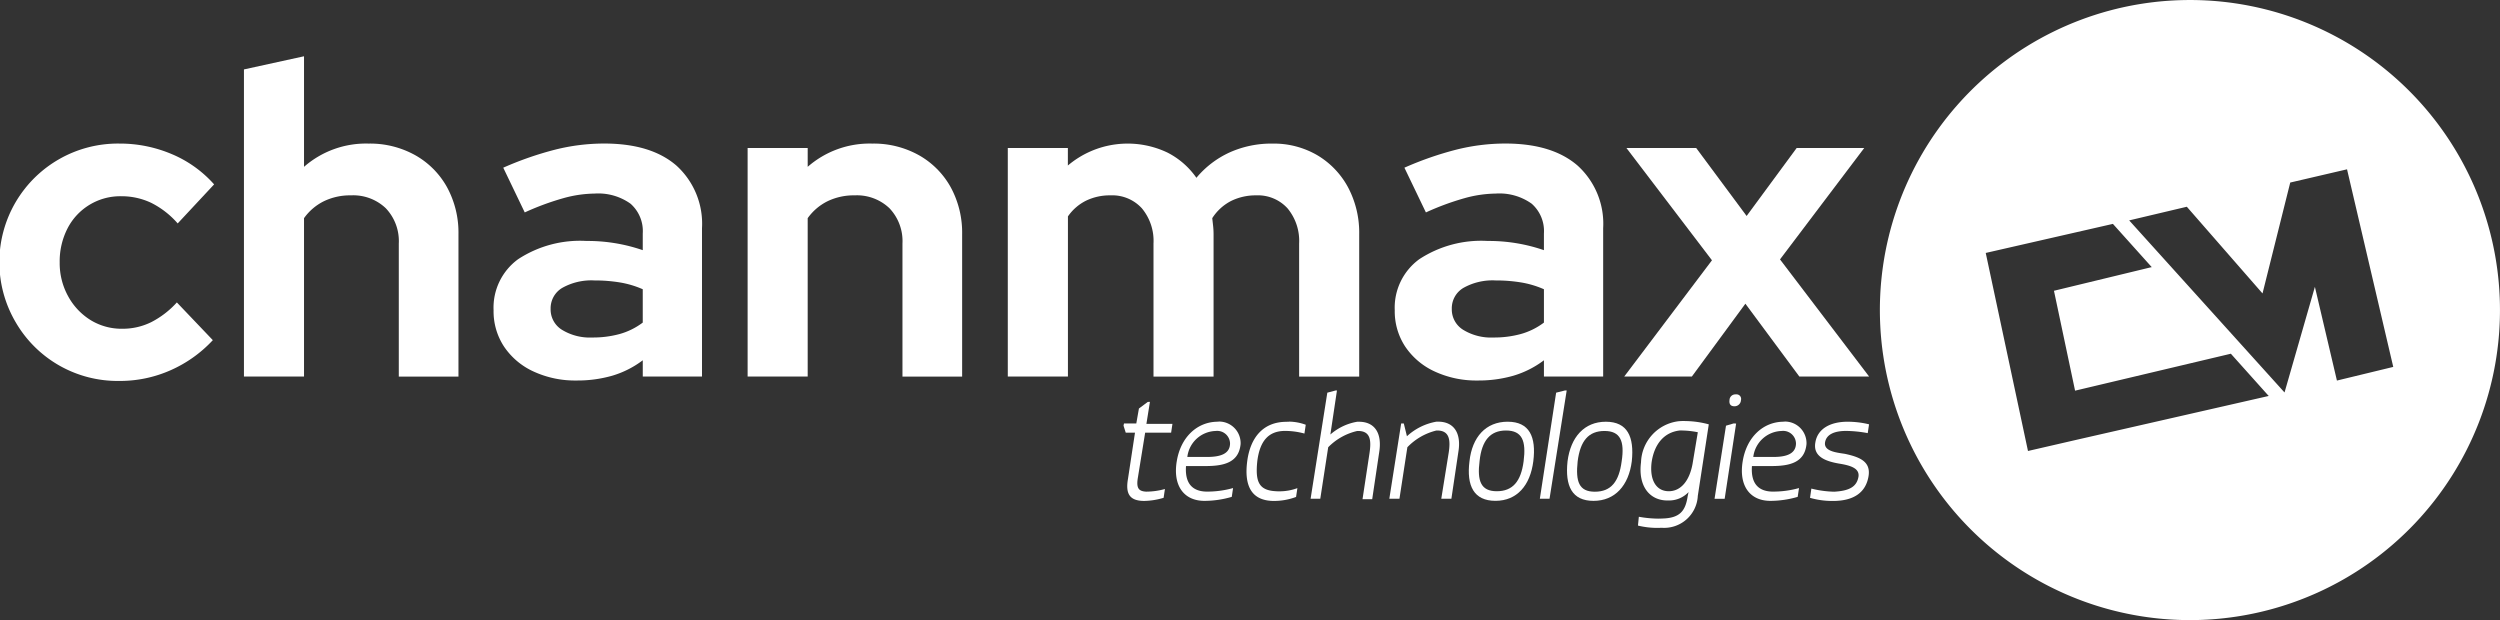 <svg xmlns="http://www.w3.org/2000/svg" width="249.697" height="61.941" viewBox="0 0 249.697 61.941">
  <rect x="0" y="0" width="249.697" height="61.941" fill="#333333" stroke="none"/>
  <g id="Group_4" data-name="Group 4" transform="translate(-107.697 -149.671)">
    <path id="Path_14203" data-name="Path 14203" d="M762.149,166.582l4.616,19.736-5.626,1.363-2.2-9.36-3.033,10.549-15.516-17.186,5.758-1.363,7.56,8.659,2.768-11.076Zm-23.384,5.45,3.868,4.308h.044l-9.8,2.373,2.109,9.977L750.545,185l3.78,4.22-19.077,4.351-4.966,1.144-4.22-19.78Zm7.71-22.36q-1.079,0-2.172.075a30.967,30.967,0,1,0,2.172-.075Z" transform="translate(-420.033)" fill="#fff" fill-rule="evenodd"/>
    <g id="Group_3" data-name="Group 3" transform="translate(107.697 155.291)">
      <g id="Group_1" data-name="Group 1" transform="translate(112.218 33.377)">
        <path id="Path_14211" data-name="Path 14211" d="M473.381,279.616l-.88.659-.263,1.495h-1.23l-.044.219.22.7h.923l-.7,4.615c-.264,1.5.175,2.2,1.625,2.2a7.085,7.085,0,0,0,1.934-.312l.132-.879h0a7.045,7.045,0,0,1-1.89.264c-.7-.044-.967-.312-.832-1.275l.747-4.615h2.594l.131-.879h-2.6l.352-2.2Z" transform="translate(-470.964 -278.469)" fill="#fff" fill-rule="evenodd"/>
        <path id="Path_14212" data-name="Path 14212" d="M492.016,286.913a1.281,1.281,0,0,1,1.3,1.24c0,1.1-1.055,1.362-2.288,1.362H489.05a2.94,2.94,0,0,1,2.808-2.593A1.23,1.23,0,0,1,492.016,286.913Zm.2-.926a1.982,1.982,0,0,0-.222.011c-1.934.044-3.6,1.494-4,3.952-.4,2.417.7,3.952,2.768,3.952a9.744,9.744,0,0,0,2.726-.4l.131-.88h0a9.465,9.465,0,0,1-2.725.353c-1.187-.044-2.11-.66-1.976-2.55H490.9c1.89,0,3.3-.4,3.472-2.2a2.159,2.159,0,0,0-2.071-2.244l-.08,0Z" transform="translate(-482.679 -282.873)" fill="#fff" fill-rule="evenodd"/>
        <path id="Path_14213" data-name="Path 14213" d="M514.959,286a2.362,2.362,0,0,0-.256.009c-2.288,0-3.6,1.538-3.911,3.952s.4,3.952,2.681,3.952a6.272,6.272,0,0,0,2.2-.4l.132-.88h0a5.169,5.169,0,0,1-1.809.319c-.116,0-.231,0-.345-.01-1.714-.089-2.066-.967-1.847-3.034.264-2.022,1.144-2.989,2.77-2.989a7.323,7.323,0,0,1,1.934.263l.131-.88a5.019,5.019,0,0,0-1.678-.312Z" transform="translate(-498.441 -282.876)" fill="#fff" fill-rule="evenodd"/>
        <path id="Path_14214" data-name="Path 14214" d="M533.946,275.915l-.832.22-1.67,10.594h.967l.791-5.143a5.9,5.9,0,0,1,2.9-1.625h.084c1.28,0,1.318.994,1.144,2.2l-.7,4.615h.967l.7-4.7c.3-1.872-.429-3.037-2.023-3.037H536.1a5.431,5.431,0,0,0-2.681,1.274l.658-4.4Z" transform="translate(-512.761 -275.912)" fill="#fff" fill-rule="evenodd"/>
        <path id="Path_14215" data-name="Path 14215" d="M561.781,286h-.175a5.822,5.822,0,0,0-2.946,1.456l-.312-1.275h-.264l-1.182,7.515h1.011l.791-5.143a5.971,5.971,0,0,1,2.9-1.67h.08c1.284,0,1.322,1.04,1.15,2.2l-.744,4.613H563.1l.7-4.7C564.1,287.17,563.373,286,561.781,286Z" transform="translate(-530.355 -282.881)" fill="#fff" fill-rule="evenodd"/>
        <path id="Path_14216" data-name="Path 14216" d="M586.3,286.9c1.626,0,2.023,1.056,1.759,3.077s-1.1,2.989-2.681,2.989-1.976-1.012-1.715-3.034C583.879,287.914,584.714,286.9,586.3,286.9Zm.176-.879c-2.2,0-3.56,1.538-3.824,3.952-.312,2.462.44,3.952,2.594,3.952s3.473-1.539,3.781-3.952C589.334,287.518,588.629,286.023,586.472,286.023Z" transform="translate(-548.1 -282.899)" fill="#fff" fill-rule="evenodd"/>
        <path id="Path_14217" data-name="Path 14217" d="M608.071,275.913l-.88.22-1.627,10.594h.967l1.715-10.816Z" transform="translate(-563.984 -275.91)" fill="#fff" fill-rule="evenodd"/>
        <path id="Path_14218" data-name="Path 14218" d="M618.1,286.95c1.583,0,2.023,1.011,1.714,3.033-.264,2.023-1.054,3.034-2.681,3.034-1.582,0-1.933-1.011-1.714-3.034C615.68,287.917,616.523,286.95,618.1,286.95Zm.132-.923c-2.154,0-3.516,1.538-3.824,3.952-.264,2.462.44,3.952,2.594,3.952s3.515-1.539,3.824-3.952c.259-2.457-.438-3.952-2.591-3.952Z" transform="translate(-570.062 -282.902)" fill="#fff" fill-rule="evenodd"/>
        <path id="Path_14219" data-name="Path 14219" d="M641.472,286.731a8.655,8.655,0,0,1,1.8.176l-.527,3.165c-.312,1.714-1.187,2.726-2.373,2.726-1.274,0-1.934-1.144-1.714-2.9C638.924,288.1,639.891,286.91,641.472,286.731Zm.506-.95c-.214,0-.427.009-.638.028A4.264,4.264,0,0,0,637.6,289.9c-.312,2.418.88,3.823,2.638,3.823h.15a2.682,2.682,0,0,0,1.96-.839h0l-.087.4c-.22,1.495-.791,2.2-2.55,2.241-.14.008-.279.011-.416.011a11.527,11.527,0,0,1-1.914-.187l-.087.88a8.154,8.154,0,0,0,1.883.231c.133,0,.268,0,.4-.01h.11a3.363,3.363,0,0,0,3.58-3.132c0-.011,0-.023,0-.034l1.1-7.165a9.177,9.177,0,0,0-2.392-.329Z" transform="translate(-585.914 -282.732)" fill="#fff" fill-rule="evenodd"/>
        <path id="Path_14220" data-name="Path 14220" d="M664.126,277.186a.577.577,0,0,0-.583.572v0c-.044.312.044.615.484.615a.64.64,0,0,0,.659-.615.455.455,0,0,0-.317-.559.461.461,0,0,0-.107-.016.48.48,0,0,0-.059,0q-.039,0-.077,0Zm-.187,2.906-.747.22-1.144,7.3h1.011l1.144-7.517Z" transform="translate(-603.019 -276.792)" fill="#fff" fill-rule="evenodd"/>
        <path id="Path_14221" data-name="Path 14221" d="M675,286.913a1.281,1.281,0,0,1,1.3,1.24c0,1.1-1.056,1.362-2.242,1.362h-2.022a2.94,2.94,0,0,1,2.808-2.593,1.25,1.25,0,0,1,.152-.009Zm.2-.926a1.983,1.983,0,0,0-.222.011c-1.934.044-3.6,1.494-4,3.952-.4,2.417.7,3.952,2.768,3.952a9.737,9.737,0,0,0,2.725-.4l.132-.88h0a9.474,9.474,0,0,1-2.725.353c-1.187-.044-2.11-.66-1.976-2.55h1.976c1.89,0,3.3-.4,3.473-2.2a2.16,2.16,0,0,0-2.073-2.244l-.083,0Z" transform="translate(-609.138 -282.873)" fill="#fff" fill-rule="evenodd"/>
        <path id="Path_14222" data-name="Path 14222" d="M696.66,286.027c-1.714,0-2.988.7-3.208,2.065-.264,1.451,1.1,1.891,2.329,2.11,1.1.176,2.11.44,1.976,1.319-.175,1.011-.922,1.406-2.418,1.495a10.2,10.2,0,0,1-2.288-.312l-.132.924a7.983,7.983,0,0,0,2.288.312c2.065,0,3.3-.832,3.561-2.507.22-1.451-.923-1.89-2.373-2.2-.879-.131-2.11-.264-1.976-1.144.131-.791.923-1.144,2.109-1.144a12.387,12.387,0,0,1,2.154.22l.132-.879A9.012,9.012,0,0,0,696.66,286.027Z" transform="translate(-624.353 -282.902)" fill="#fff" fill-rule="evenodd"/>
      </g>
      <g id="Group_2" data-name="Group 2">
        <path id="Path_1" data-name="Path 1" d="M119.616,219.8a11.76,11.76,0,0,1-10.32-5.806,11.849,11.849,0,0,1,4.273-16.324,11.821,11.821,0,0,1,6.047-1.577,13.255,13.255,0,0,1,5.237,1.052,11.711,11.711,0,0,1,4.229,3.024l-3.637,3.9a8.664,8.664,0,0,0-2.651-2.059,6.9,6.9,0,0,0-3-.657,5.915,5.915,0,0,0-5.346,3.2,7.2,7.2,0,0,0-.789,3.418,6.828,6.828,0,0,0,.833,3.352,6.391,6.391,0,0,0,2.235,2.389,5.906,5.906,0,0,0,3.2.876,6.418,6.418,0,0,0,2.87-.657,8.954,8.954,0,0,0,2.564-1.972l3.593,3.768a12.828,12.828,0,0,1-4.207,3A12.461,12.461,0,0,1,119.616,219.8Z" transform="translate(-107.697 -187.373)" fill="#fff"/>
        <path id="Path_2" data-name="Path 2" d="M186.57,199.854V169.178l6-1.314v11.043a9.385,9.385,0,0,1,6.442-2.322,9.264,9.264,0,0,1,4.667,1.161,8.26,8.26,0,0,1,3.177,3.2,9.5,9.5,0,0,1,1.14,4.711v14.2h-5.96V186.576a4.768,4.768,0,0,0-1.293-3.527,4.708,4.708,0,0,0-3.484-1.293,6,6,0,0,0-2.717.592,5.352,5.352,0,0,0-1.972,1.687v15.82Z" transform="translate(-162.205 -167.864)" fill="#fff"/>
        <path id="Path_3" data-name="Path 3" d="M275.566,219.757a9.867,9.867,0,0,1-4.295-.9,7.1,7.1,0,0,1-2.936-2.476,6.4,6.4,0,0,1-1.052-3.637,5.985,5.985,0,0,1,2.454-5.105,11.286,11.286,0,0,1,6.836-1.819,16.862,16.862,0,0,1,5.61.92v-1.665a3.636,3.636,0,0,0-1.227-2.98,5.548,5.548,0,0,0-3.593-1.008,12.074,12.074,0,0,0-3.111.46,26.3,26.3,0,0,0-3.856,1.424l-2.147-4.469a33.144,33.144,0,0,1,5.171-1.8,20.178,20.178,0,0,1,4.908-.613q4.688,0,7.23,2.213a7.838,7.838,0,0,1,2.542,6.244v14.812h-5.916v-1.621a9.555,9.555,0,0,1-3.024,1.534A12.6,12.6,0,0,1,275.566,219.757Zm-2.586-7.143a2.387,2.387,0,0,0,1.139,2.082,5.33,5.33,0,0,0,3.024.767,10.1,10.1,0,0,0,2.739-.351,6.918,6.918,0,0,0,2.3-1.14v-3.33a9.543,9.543,0,0,0-2.279-.679,15.465,15.465,0,0,0-2.542-.2,5.937,5.937,0,0,0-3.221.745A2.363,2.363,0,0,0,272.981,212.614Z" transform="translate(-217.985 -187.373)" fill="#fff"/>
        <path id="Path_4" data-name="Path 4" d="M349.418,219.363V196.532h6v1.884a9.386,9.386,0,0,1,6.442-2.322,9.264,9.264,0,0,1,4.667,1.161,8.26,8.26,0,0,1,3.177,3.2,9.492,9.492,0,0,1,1.14,4.711v14.2h-5.96V206.085a4.768,4.768,0,0,0-1.293-3.527,4.709,4.709,0,0,0-3.484-1.293,6,6,0,0,0-2.717.592,5.35,5.35,0,0,0-1.972,1.687v15.82Z" transform="translate(-274.747 -187.373)" fill="#fff"/>
        <path id="Path_5" data-name="Path 5" d="M433.537,219.363V196.532h6v1.753a9.24,9.24,0,0,1,9.947-1.293,7.888,7.888,0,0,1,2.892,2.52,9.394,9.394,0,0,1,3.331-2.541,10.147,10.147,0,0,1,4.251-.876,8.617,8.617,0,0,1,4.492,1.161,8.291,8.291,0,0,1,3.068,3.2,9.644,9.644,0,0,1,1.117,4.711v14.2h-6V206.085a5.086,5.086,0,0,0-1.162-3.527,4,4,0,0,0-3.133-1.293,5.554,5.554,0,0,0-2.476.548,4.878,4.878,0,0,0-1.906,1.731q.044.394.088.789a7.668,7.668,0,0,1,.044.833v14.2h-6V206.085a5.086,5.086,0,0,0-1.162-3.527,4,4,0,0,0-3.133-1.293,5.451,5.451,0,0,0-2.432.526,4.8,4.8,0,0,0-1.819,1.577v15.995Z" transform="translate(-332.88 -187.373)" fill="#fff"/>
        <path id="Path_6" data-name="Path 6" d="M566.936,219.757a9.865,9.865,0,0,1-4.294-.9,7.11,7.11,0,0,1-2.937-2.476,6.405,6.405,0,0,1-1.052-3.637,5.985,5.985,0,0,1,2.454-5.105,11.284,11.284,0,0,1,6.836-1.819,16.861,16.861,0,0,1,5.609.92v-1.665a3.635,3.635,0,0,0-1.227-2.98,5.547,5.547,0,0,0-3.593-1.008,12.078,12.078,0,0,0-3.111.46,26.311,26.311,0,0,0-3.856,1.424l-2.147-4.469a33.167,33.167,0,0,1,5.171-1.8,20.182,20.182,0,0,1,4.908-.613q4.688,0,7.23,2.213a7.838,7.838,0,0,1,2.542,6.244v14.812h-5.916v-1.621a9.557,9.557,0,0,1-3.024,1.534A12.6,12.6,0,0,1,566.936,219.757Zm-2.585-7.143a2.386,2.386,0,0,0,1.139,2.082,5.329,5.329,0,0,0,3.024.767,10.1,10.1,0,0,0,2.739-.351,6.921,6.921,0,0,0,2.3-1.14v-3.33a9.54,9.54,0,0,0-2.279-.679,15.459,15.459,0,0,0-2.542-.2,5.939,5.939,0,0,0-3.221.745A2.363,2.363,0,0,0,564.351,212.614Z" transform="translate(-419.347 -187.373)" fill="#fff"/>
        <path id="Path_7" data-name="Path 7" d="M632.844,220.343l8.764-11.613-8.545-11.218h6.968l5.039,6.792,5-6.792h6.748l-8.414,11.13,8.9,11.7h-6.968l-5.39-7.275-5.346,7.275Z" transform="translate(-470.619 -188.353)" fill="#fff"/>
      </g>
    </g>
  </g>
</svg>
